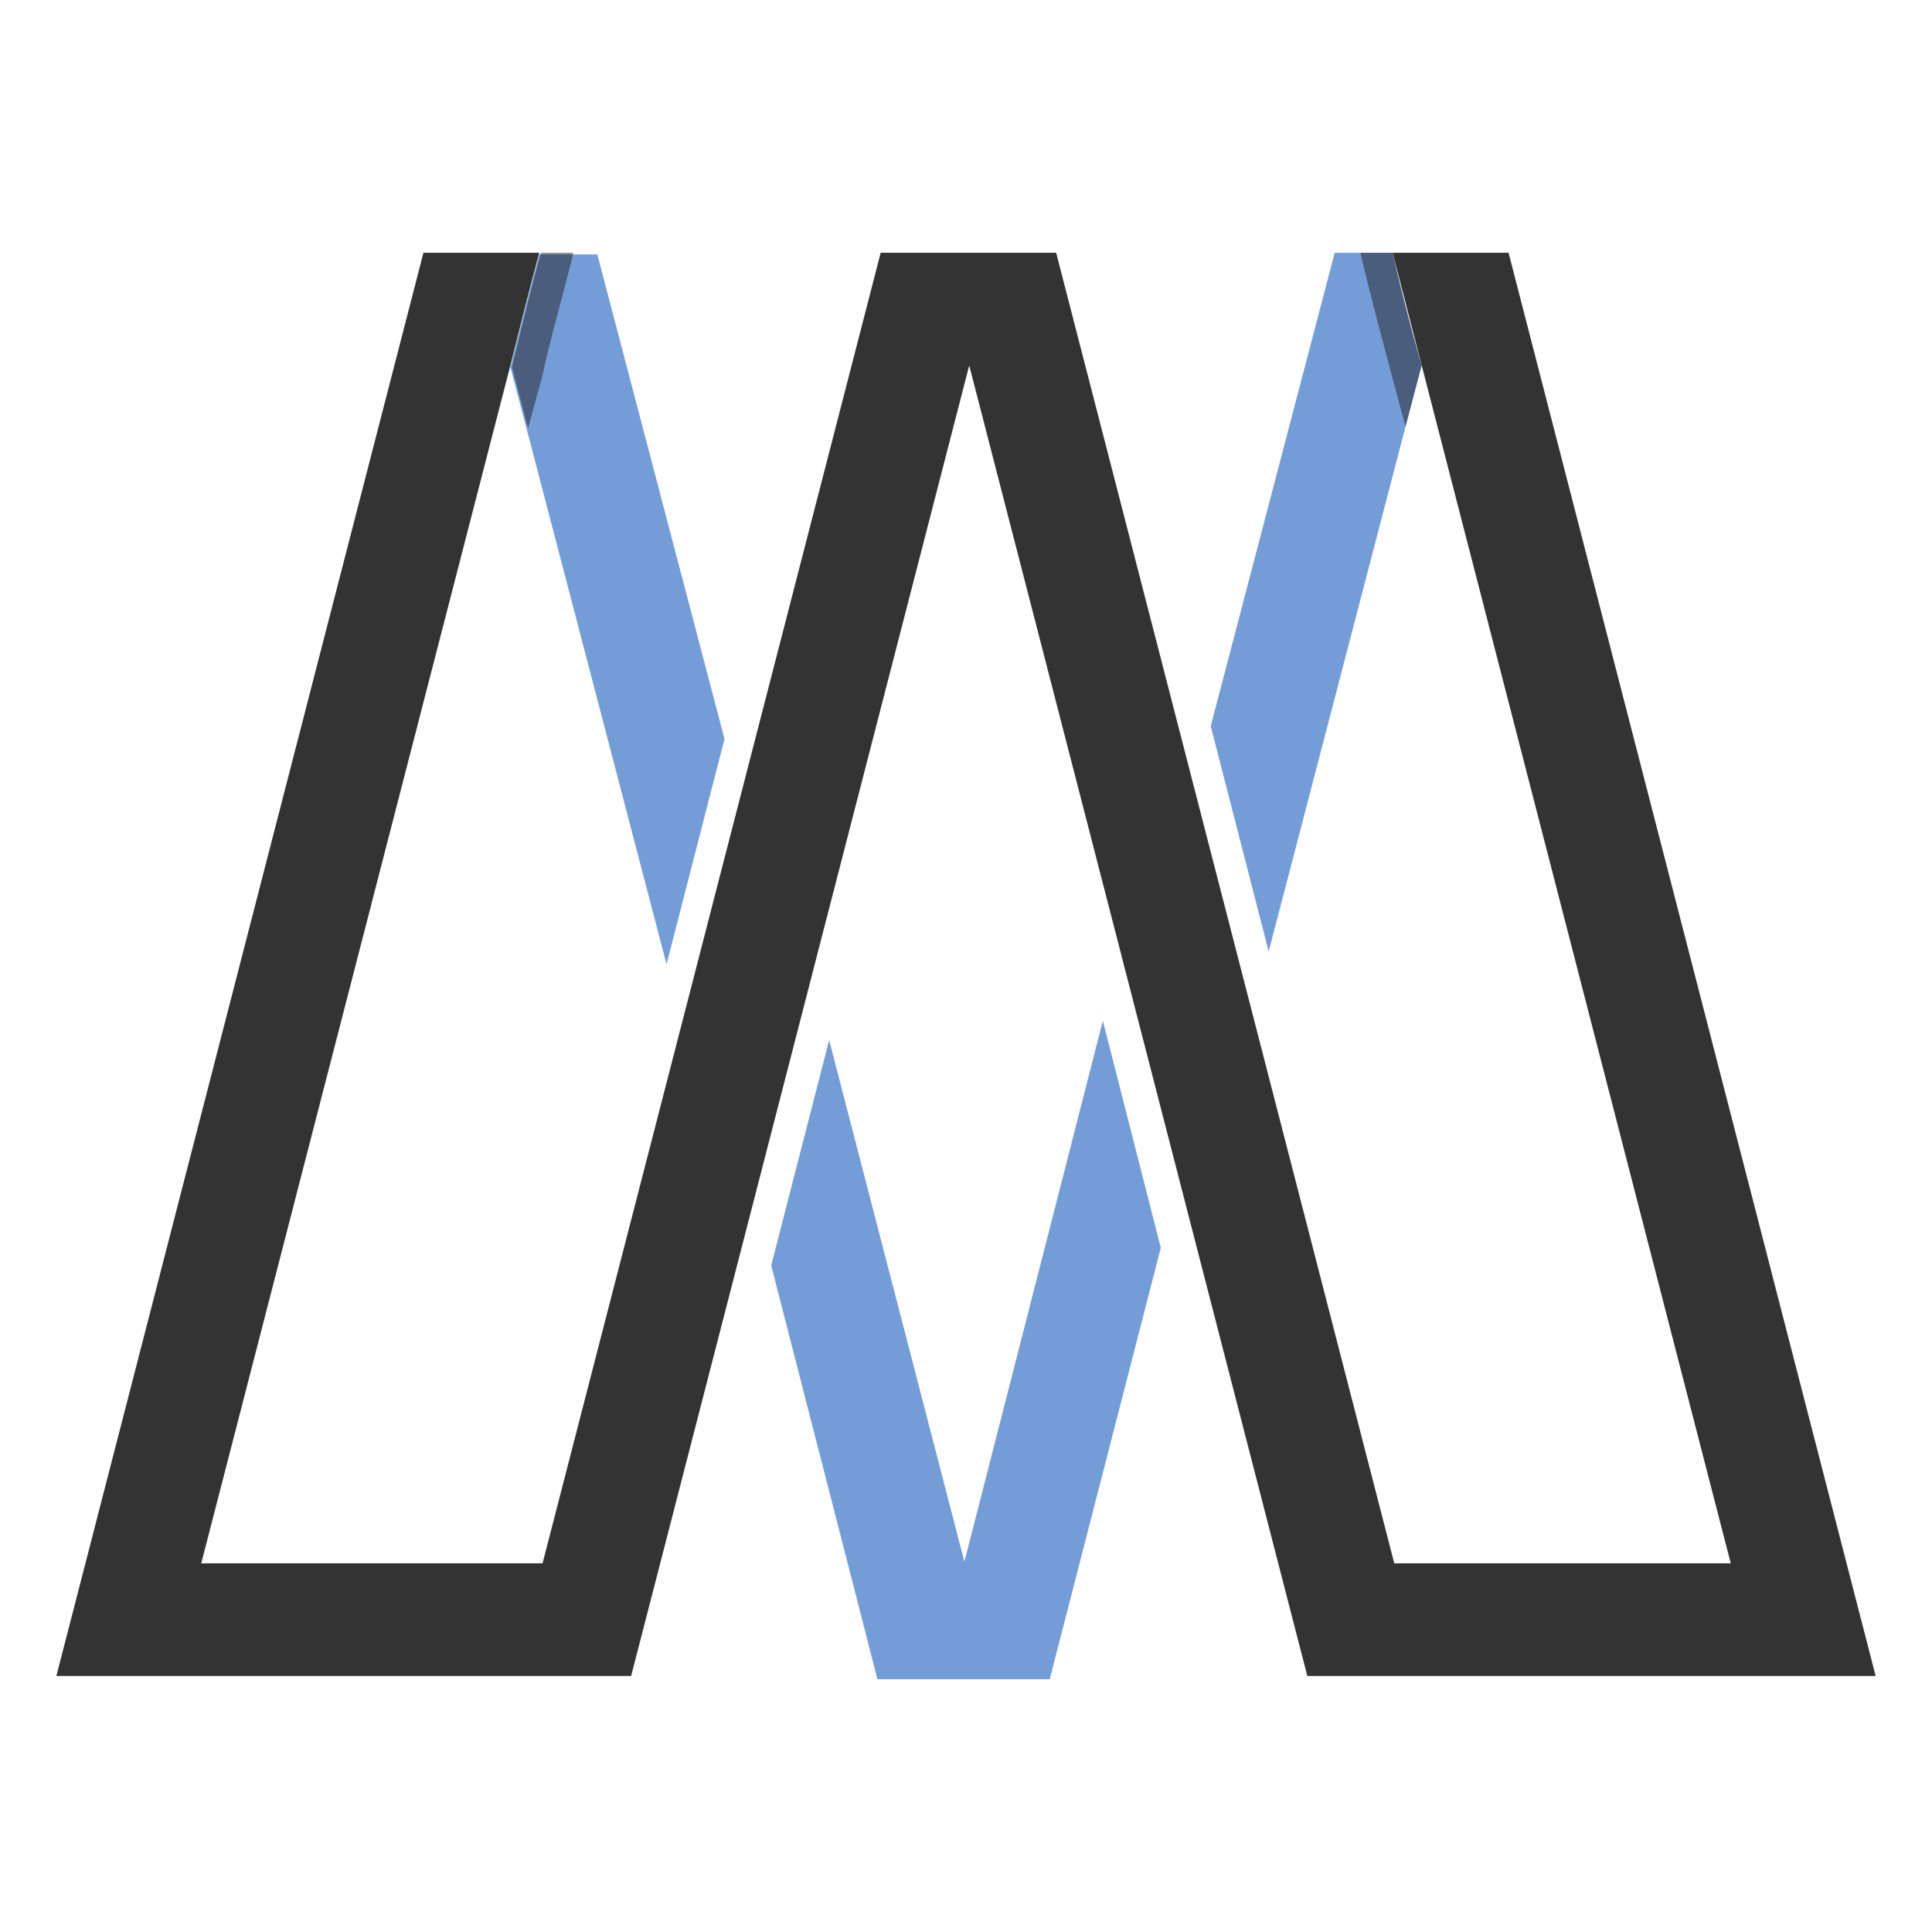 <?xml version="1.0" encoding="utf-8"?>
<!-- Generator: Adobe Illustrator 23.0.1, SVG Export Plug-In . SVG Version: 6.00 Build 0)  -->
<svg version="1.1" id="Layer_1" xmlns="http://www.w3.org/2000/svg" xmlns:xlink="http://www.w3.org/1999/xlink" x="0px" y="0px"
	 viewBox="0 0 120 120" style="enable-background:new 0 0 120 120;" xml:space="preserve">
<style type="text/css">
	.st0{fill:#749DD8;}
	.st1{opacity:0.5;fill:#231F20;enable-background:new    ;}
	.st2{fill:#333333;}
</style>
<title>logo</title>
<path class="st0" d="M45,45.9l-3.6,14l-8.7-33.3l-1-3.8c0.7-2.8,1.3-5.2,1.8-7h3.6L45,45.9z"/>
<path class="st0" d="M88.3,22.7l-1,3.8l-8.5,32.6l-3.6-14l7.7-29.4h3.6C86.9,17.5,87.5,19.9,88.3,22.7z"/>
<path class="st0" d="M68.5,63.4L59.9,97l-8.4-32.4l-3.6,14l6.6,25.7h10.7l6.9-26.8L68.5,63.4z"/>
<path class="st1" d="M33.6,15.7h2l-0.1,0.5c-0.4,1.6-1,3.7-1.6,6.2l-0.2,0.9l0,0l-0.9,3.3l-1-3.8C32.5,19.9,33.1,17.5,33.6,15.7z"/>
<path class="st1" d="M88.3,22.7l-1,3.8c-1.3-4.8-2.3-8.6-2.8-10.8h2C86.9,17.5,87.5,19.9,88.3,22.7z"/>
<path class="st2" d="M93.7,15.7h-7.2l21,81.4H86.6l-21-81.4H54.7l-21,81.4H12.5l19.2-74.4l0,0c0.7-2.8,1.3-5.2,1.8-7h-7.2L3.5,104.1
	h35.7l21-81.4l21,81.4h35.3L93.7,15.7z"/>
</svg>
